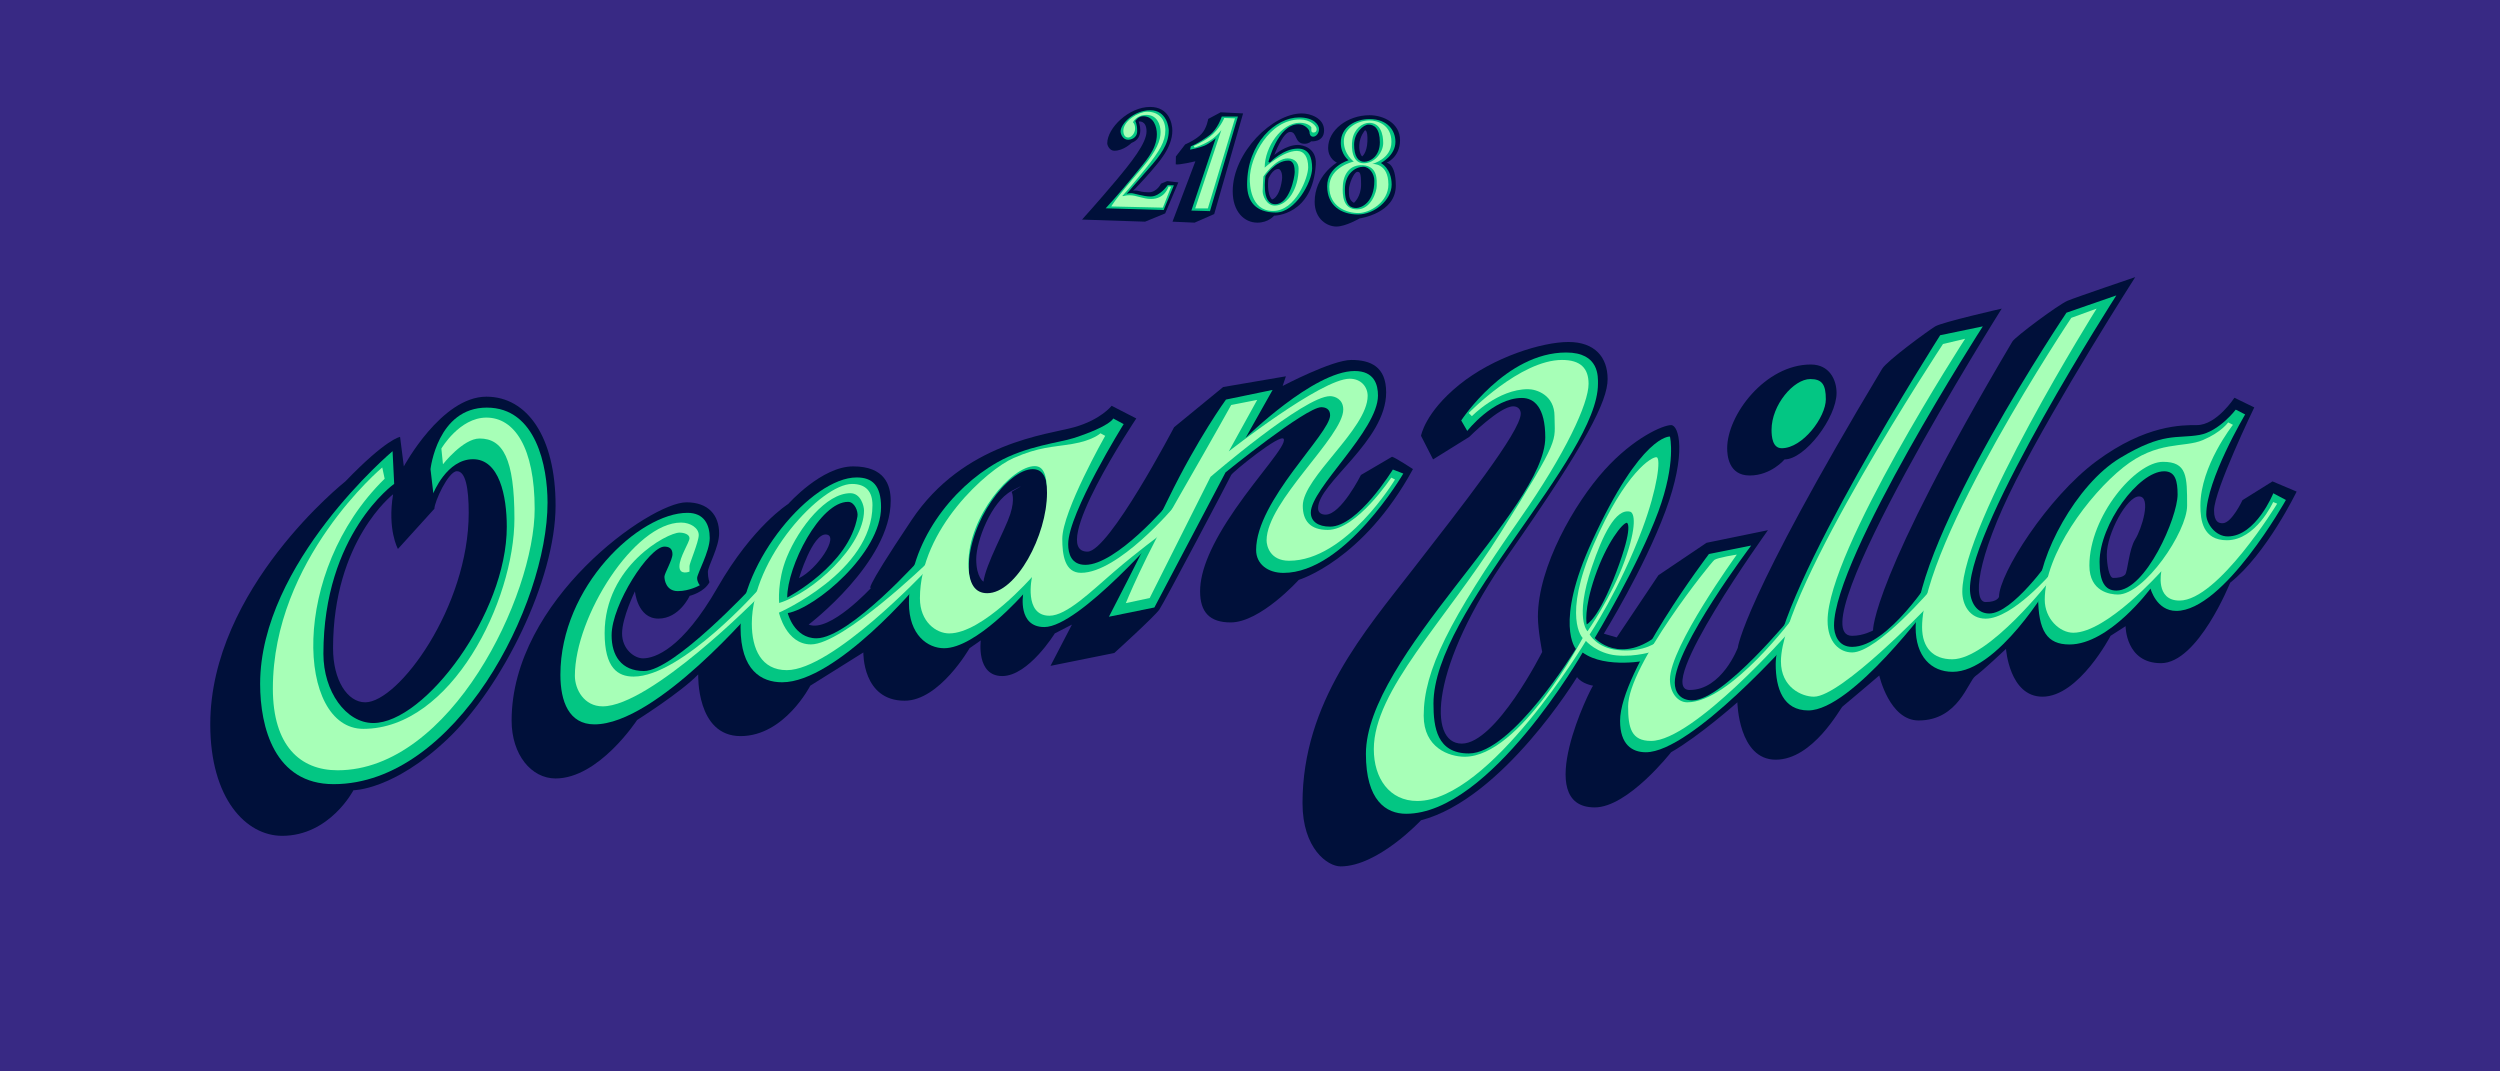 <?xml version="1.0" encoding="utf-8"?>
<!-- Generator: Adobe Illustrator 16.0.4, SVG Export Plug-In . SVG Version: 6.00 Build 0)  -->
<!DOCTYPE svg PUBLIC "-//W3C//DTD SVG 1.1//EN" "http://www.w3.org/Graphics/SVG/1.1/DTD/svg11.dtd">
<svg version="1.1" id="Layer_1" xmlns="http://www.w3.org/2000/svg" xmlns:xlink="http://www.w3.org/1999/xlink" x="0px" y="0px"
	 width="2800px" height="1200px" viewBox="0 0 2800 1200" enable-background="new 0 0 2800 1200" xml:space="preserve">
<rect x="0" y="0" width="2800" height="1200" fill="#808080" stroke="none"/>
<rect y="-1.4" fill="#382984" width="2800" height="1200.9"/>
<rect y="-1.4" fill="none" width="2800" height="1200.9"/>
<path fill="#00103A" d="M544.775,444.283c-50.446,0-92.484,78.072-92.484,78.072l-4.204-33.031c0,0-15.014,1.802-61.256,49.846
	c0,0-151.338,119.659-151.338,272.123c0,83.4,40.237,124.838,80.474,124.838c53.449,0,79.873-51.046,79.873-51.046
	s45.041,0,105.696-57.653c60.655-57.652,120.71-177.762,120.71-261.237C622.246,489.324,590.417,444.283,544.775,444.283z
	 M409.052,786.595c-19.818,0-36.033-24.622-36.033-60.581c0-120.636,67.261-172.431,67.261-172.431
	c-6.606,39.636,5.405,61.256,5.405,61.256l40.837-45.042c0-7.807,15.614-42.038,25.223-42.038s13.212,18.616,13.212,46.616
	C524.957,679.847,446.285,786.595,409.052,786.595z"/>
<path fill="#00103A" d="M1559.1,511.545l-34.829,20.418c0,0-22.221,44.44-39.636,44.44c-4.203,0-8.407-1.802-8.407-7.207
	c0-28.226,76.27-75.068,76.27-129.718c0-28.827-17.417-36.333-39.036-36.333c-21.62,0-76.87,29.125-76.87,29.125l3.604-10.81
	l-70.264,12.011l-54.955,45.041c0,0-72.966,139.326-96.984,139.326c-45.344,0,54.649-149.16,54.649-149.16l-27.625-14.189
	c0,0-12.012,15.615-42.039,24.022c-30.027,8.407-123.712,16.815-181.966,103.894c-58.253,87.079-45.041,75.669-45.041,75.669
	s-46.843,51.046-70.264,41.438c0,0,91.883-69.663,91.883-138.726c0-17.416-6.605-38.435-42.038-38.435
	c-35.433,0-72.667,42.04-72.667,42.04s-39.636,24.623-79.272,93.686c-39.636,69.062-70.264,79.271-83.476,79.271
	c-9.609,0-23.421-10.209-23.421-27.925c0-17.717,14.413-47.144,14.413-47.144s2.697,30.553,26.271,30.553
	c23.575,0,34.985-25.448,34.985-25.448s16.214-3.903,22.22-15.313c0,0-1.801-4.805-1.801-11.411
	c0-6.605,12.611-27.776,12.611-43.314c0-20.343-12.015-34.756-36.635-34.756c-40.237,0-195.778,109.3-195.778,244.423
	c0,38.435,22.219,64.859,49.244,64.859c48.645,0,91.284-65.46,91.284-65.46s48.644-30.629,68.462-51.047
	c0,0-2.406,69.063,47.441,69.063c49.247,0,78.073-56.452,78.073-56.452l59.454-37.233c0,0-1.202,54.05,46.241,54.05
	c39.037,0,72.667-58.78,72.667-58.78l12.611-8.781c0,0-5.405,39.936,24.022,39.936c29.427,0,58.853-47.743,58.853-47.743
	l19.218-9.909l-24.022,46.242l71.465-14.413c0,0,45.041-40.837,50.446-48.644c5.405-7.808,79.273-147.735,80.474-150.738
	c1.202-3.003,55.852-47.442,58.854-40.236c3.003,7.207-27.024,39.035-54.049,78.07c-27.024,39.036-39.636,69.063-39.636,92.485
	c0,23.421,10.81,34.831,34.231,34.831c33.327,0,76.269-47.669,76.269-47.669s72.066-21.395,127.917-124.088
	C1582.521,525.356,1563.303,512.746,1559.1,511.545z M925.221,598.624c15.314,1.199-9.609,38.735-30.328,48.944
	C894.894,647.568,909.908,597.422,925.221,598.624z M1133.009,550.88c0,0,4.205,7.207-1.501,24.922
	c-5.706,17.715-27.325,55.851-30.028,75.669c0,0-8.107-4.806-8.107-25.224s16.815-64.255,39.636-76.418
	C1155.83,537.667,1133.009,550.88,1133.009,550.88z"/>
<path fill="#03C683" d="M485.321,552.457l-3.153-27.025c0,0,7.657-68.913,63.058-68.913s68.012,66.21,68.012,106.297
	c0,114.854-102.694,315.437-239.618,315.437c-66.06,0-82.274-63.657-82.274-112.302c0-135.723,148.335-260.637,148.335-260.637
	l1.801,36.634c0,0-79.272,55.849-79.272,190.373c0,42.039,25.223,77.47,55.851,77.47c57.652,0,149.536-122.51,149.536-219.799
	c0-34.832-8.407-75.669-37.834-75.669C500.335,514.322,485.321,552.457,485.321,552.457z"/>
<path fill="#03C683" d="M783.793,655.451c0,0-11.411,6.604-24.623,6.604s-15.013-12.611-15.013-16.215
	c0-3.603,9.008-18.616,9.008-25.223c0-6.604-4.203-8.408-9.008-8.408c-16.816,0-59.154,64.56-59.154,99.391
	c0,22.22,10.509,39.938,36.333,39.938c33.33,0,121.61-94.887,121.61-94.887l4.204,22.221c0,0-111.702,132.421-181.365,132.421
	c-28.526,0-38.135-25.523-38.135-55.552c0-98.789,88.28-181.365,142.33-181.365c18.617,0,24.923,13.213,24.923,28.226
	c0,15.015-14.113,39.938-14.113,44.742C780.79,652.146,783.793,655.451,783.793,655.451z"/>
<path fill="#03C683" d="M914.41,714.905c-25.223,0-32.129-28.227-32.129-28.227c31.228-5.706,104.495-67.262,104.495-118.609
	c0-24.621-9.909-33.33-27.325-33.33c-50.746,0-130.019,95.188-130.019,167.853c0,48.345,23.422,61.557,46.543,61.557
	c60.955,0,154.041-111.701,154.041-111.701l3.302-29.427C1033.318,623.021,951.645,714.905,914.41,714.905z M949.843,562.065
	c7.207,0,11.462,10.59,10.509,16.214c-9.309,54.95-78.672,90.983-78.672,90.983C881.68,634.131,918.314,562.065,949.843,562.065z"/>
<path fill="#03C683" d="M1215.583,632.63c-15.615,0-19.218-12.312-19.218-23.122c0-34.831,62.156-134.522,62.156-134.522
	l-11.71-6.306c0,0-2.703,8.407-44.14,21.919c-16.298,5.315-52.994,8.669-85.878,27.326c-50.722,28.776-98.79,90.082-98.79,157.343
	c0,36.333,21.319,50.746,39.336,50.746c35.733,0,88.581-60.354,88.581-60.354s-6.306,36.633,23.722,36.633
	c39.335,0,135.423-111.702,135.423-111.702l3.603-26.423C1308.667,564.167,1250.414,632.63,1215.583,632.63z M1105.983,667.461
	c-12.011,0-21.019-9.608-21.019-31.528c0-51.648,43.99-110.501,71.765-110.501c14.413,0,16.215,15.915,16.215,26.424
	C1172.944,621.218,1127.002,667.461,1105.983,667.461z"/>
<path fill="#03C683" d="M1242.01,690.732c0,0,33.775-64.858,66.658-132.42c32.883-67.562,64.412-110.801,64.412-110.801
	l52.247-10.81l-30.177,53.599c0,0,76.119-74.768,122.061-74.768c22.07,0,26.124,15.314,26.124,27.475
	c0,39.186-75.219,104.044-75.219,131.069c0,9.909,8.107,15.765,21.62,15.765c31.078,0,70.264-63.958,70.264-63.958l11.711,4.504
	c0,0-64.859,111.251-134.223,111.251c-17.565,0-30.628-9.909-30.628-25.673c0-55.401,82.876-130.169,82.876-150.888
	c0-7.207-5.405-9.008-9.909-9.008c-17.116,0-107.198,72.967-107.198,72.967l-79.723,151.337L1242.01,690.732z"/>
<path fill="#00103A" d="M1998.695,514.547c0,0-15.015,18.017-39.036,18.017s-25.223-23.272-25.223-30.553
	c0-37.308,42.639-93.76,93.686-93.76c21.02,0,28.826,17.416,28.826,31.829C2056.948,467.705,2021.517,514.547,1998.695,514.547z"/>
<path fill="#00103A" d="M2545.192,539.17l-33.63,21.02c0,0-12.012,25.823-22.221,25.823c-3.604,0-9.609-0.601-9.609-14.413
	c0-22.145,45.041-115.306,45.041-115.306l-22.22-10.81c0,0-19.818,30.628-42.038,30.628c-16.314,0-57.052-0.6-112.3,40.238
	c-55.247,40.837-109.302,126.714-109.302,151.938c0,0-1.198,6.006-15.012,6.006c-14.021,0-11.769-45.987,34.007-136.324
	s133.546-227.607,133.546-227.607s-65.459,22.221-75.669,26.424c-10.21,4.204-58.795,40.475-61.855,45.642
	c-158.547,267.691-156.143,323.694-156.143,323.694s-10.811,6.006-23.421,6.006c-63.057,0,167.552-366.485,167.552-366.485
	s-66.661,15.165-74.468,19.894c-7.806,4.728-54.049,38.511-59.454,47.519c-156.849,261.416-161.667,312.434-161.667,312.434
	s-17.777,47.294-53.929,47.294c-41.088,0,87.68-178.963,87.68-178.963l-68.763,14.112l-53.917,36.334l-46.675,69.663l-14.413-4.204
	c0,0,45.041-72.666,69.063-137.524c24.022-64.86,15.014-96.088,6.229-96.088c-8.786,0-41.66,13.812-74.69,50.446
	c-33.031,36.634-74.469,108.098-74.469,164.173c0,15.238,4.805,39.412,4.805,39.412s-51.647,102.693-90.081,102.693
	c-38.435,0-35.434-86.479,52.247-211.693c87.681-125.214,111.101-172.057,111.101-196.604s-14.413-41.514-43.84-41.514
	s-84.076,16.815-122.512,48.044c-38.436,31.228-42.639,57.051-42.639,57.051l13.513,26.425l40.536-25.221
	c0,0,34.231-34.231,49.244-34.231c5.405,0,8.408,3.604,8.408,8.181c0,20.191-67.262,105.322-120.707,174.234
	c-53.446,68.911-123.716,149.086-123.716,261.988c0,51.047,28.226,70.865,42.639,70.865c42.039,0,90.083-51.647,90.083-51.647
	c91.885-24.022,174.759-160.346,174.759-160.346c5.613,7.587,17.205,9.483,17.973,9.603c-1.967,1.014-69.486,136.33,1.844,136.33
	c37.235,0,85.503-61.782,85.503-61.782c31.453-17.94,74.243-55.925,74.243-55.925s1.2,64.259,42.94,64.259
	s72.364-57.652,74.767-59.454s41.214-34.832,41.214-34.832s11.325,50.356,44.058,50.356c44.744,0,55.255-43.751,63.663-49.756
	s34.23-30.403,34.23-30.403s3.757,53.522,40.837,53.522c40.837,0,76.27-68.16,76.27-68.16l16.815-10.81c0,0,0,41.438,39.64,41.438
	c41.441,0,77.467-90.082,77.467-90.082c40.837-32.43,74.468-102.093,74.468-102.093L2545.192,539.17z M2391.453,604.028
	c-7.207,11.411-8.408,36.634-11.411,39.637c-3.002,3.002-8.407,3.603-13.212,3.603s-7.206-15.613-7.206-26.123
	c0-23.723,22.555-65.159,36.032-65.159C2410.069,555.985,2398.659,592.619,2391.453,604.028z"/>
<path fill="#03C683" d="M1786.104,714.604c0,0,49.545-82.876,71.165-141.429c20.366-55.16,13.062-84.227,13.062-84.227
	s-31.979-3.153-87.379,117.557c-42.333,92.235-18.017,120.26-18.017,120.26s-71.165,117.106-119.81,117.106
	c-35.582,0-39.636-28.826-39.636-55.851c0-104.045,184.231-275.651,184.231-358.076c0-7.657,1.788-35.132-35.596-35.132
	c-68.012,0-117.558,76.119-117.558,76.119l6.757,11.71c0,0,28.826-36.934,61.256-36.934c13.512,0,26.123,10.359,26.123,44.14
	c0,80.173-200.883,245.924-200.883,354.473c0,52.248,22.521,67.111,45.041,67.111c94.136,0,197.73-180.614,197.73-180.614
	c26.123,18.917,73.867,8.558,73.867,8.558l13.512-30.628C1814.931,746.583,1786.104,714.604,1786.104,714.604z M1777.097,699.29
	c0,0-3.604-16.215,9.309-53.748c12.911-37.533,30.928-60.056,35.732-60.056c0,0,8.107,2.402-12.011,55.552
	C1790.009,694.187,1777.097,699.29,1777.097,699.29z"/>
<path fill="#03C683" d="M1914.021,620.469c0,0-99.541,131.069-99.541,186.92c0,26.574,13.513,35.132,28.826,35.132
	c51.347,0,164.851-128.817,164.851-128.817V688.48c0,0-77.921,95.938-112.603,95.938c-14.413,0-19.818-9.909-19.818-19.818
	c0-40.086,85.578-153.59,85.578-153.59L1914.021,620.469z"/>
<path fill="#03C683" d="M2027.524,424.541c-18.617,0-43.39,28.976-43.39,56.901c0,7.657,1.051,20.569,11.411,20.569
	c23.571,0,49.395-34.982,49.395-54.8C2044.94,430.545,2040.587,424.541,2027.524,424.541z"/>
<path fill="#03C683" d="M2220.75,365.537l-47.743,9.909c0,0-184.218,289.163-184.218,368.435c0,27.476,8.558,51.797,36.483,51.797
	c49.095,0,138.727-122.061,138.727-122.061l0.45-28.376c0,0-49.545,79.272-90.082,79.272c-16.215,0-20.269-14.864-20.269-23.872
	C2054.099,624.522,2220.75,365.537,2220.75,365.537z"/>
<path fill="#03C683" d="M2314.436,350.223c0,0-168.903,251.329-168.903,352.671c0,31.979,17.115,49.545,41.438,49.545
	c50.896,0,108.549-98.189,108.549-98.189l0.9-27.925c0,0-42.338,60.805-68.462,60.805c-13.513,0-21.619-12.011-21.619-27.775
	c0-72.967,163.948-328.499,163.948-328.499L2314.436,350.223z"/>
<path fill="#03C683" d="M2546.099,552.457c0,0-19.519,48.343-51.047,48.343c-13.812,0-24.022-14.413-24.022-24.622
	c0-38.735,43.54-112.001,43.54-112.001l-10.511-5.405c0,0-18.608,24.522-40.763,28.376c-25.898,4.504-40.086-3.604-88.956,25.898
	c-48.869,29.502-91.658,109.675-91.658,154.49c0,39.411,10.134,54.274,35.132,54.274c44.591,0,90.758-62.606,90.758-62.606
	s6.531,24.998,28.826,24.998c53.45,0,122.813-124.239,122.813-124.239L2546.099,552.457z M2370.286,661.456
	c-13.063,0-18.765-10.511-18.765-32.131c0-42.037,43.689-101.491,72.365-101.491c12.611,0,15.015,11.11,15.015,26.124
	C2438.901,579.181,2403.468,661.456,2370.286,661.456z"/>
<path fill="#A7FFB7" d="M428.119,523.555c0,0-122.511,102.693-122.511,247.726c0,63.958,30.628,91.434,72.516,91.434
	c126.565,0,220.701-195.479,220.701-292.767c0-68.462-22.521-102.243-54.049-102.243c-30.177,0-50.446,34.682-50.446,34.682
	l1.802,17.566c0,0,22.521-28.826,40.987-28.826c26.124,0,39.042,22.521,39.042,89.61c0,92.109-70.57,235.586-169.21,235.586
	c-74.318,0-82.875-175.66,23.872-280.155L428.119,523.555z"/>
<path fill="#A7FFB7" d="M772.232,640.211c0,0-11.26,4.504-11.26-5.855s11.26-27.024,11.26-31.528s-6.306-6.306-11.26-6.306
	c-13.512,0-83.776,37.384-83.776,112.603c0,39.186,14.864,48.644,32.43,48.644c54.049,0,141.429-99.09,141.429-99.09l-2.702,11.261
	c0,0-119.809,121.16-173.408,121.16c-20.719,0-31.078-18.918-31.078-34.231c0-66.21,66.661-171.606,118.908-171.606
	c10.81,0,19.818,6.306,19.818,13.963s-10.359,31.528-10.359,34.682S772.232,640.211,772.232,640.211z"/>
<path fill="#A7FFB7" d="M908.256,721.735c-27.925,0-35.822-35.582-35.822-35.582s104.734-45.942,104.734-120.26
	c0-15.314-7.207-23.872-22.971-23.872c-34.231,0-112.152,83.326-112.152,156.292c0,28.827,10.81,52.248,39.186,52.248
	c50.896,0,154.941-110.351,154.941-110.351l3.603-10.81C1039.775,629.401,944.289,721.735,908.256,721.735z M881.231,623.996
	c13.932-33.838,44.279-71.615,71.165-71.615c11.71,0,15.314,14.413,15.314,19.368c0,40.086-57.652,92.334-95.037,103.594
	C872.673,675.343,870.188,650.815,881.231,623.996z"/>
<path fill="#A7FFB7" d="M1210.782,641.562c-18.317,0-21.02-20.118-21.02-38.134c0-30.628,48.044-115.305,48.044-115.305
	l-5.255-2.854c0,0-8.558,8.107-31.528,11.936c-22.971,3.828-36.708,3.153-65.76,15.764
	c-29.052,12.611-104.945,79.348-104.945,157.119c0,26.424,18.316,39.336,32.729,39.336c37.534,0,92.784-63.133,92.784-63.133
	s-9.608,43.314,19.518,43.314c19.27,0,46.783-27.291,72.366-49.245c27.039-23.203,51.647-41.138,51.647-41.138l15.614-31.528
	C1314.976,567.695,1252.519,641.562,1210.782,641.562z M1105.686,664.384c-13.513,0-21.019-10.209-21.019-33.33
	c0-52.849,48.343-109,74.167-109c9.293,0,13.813,8.408,13.813,30.028C1172.647,599.524,1138.229,664.384,1105.686,664.384z"/>
<path fill="#A7FFB7" d="M1260.926,675.494c0,0,20.719-51.647,60.655-121.011c39.937-69.363,57.353-100.892,57.353-100.892
	l29.126-5.705l-31.829,57.653c0,0,103.593-81.374,135.422-81.374c12.913,0,20.119,9.308,20.119,19.217
	c0,36.934-72.666,91.283-72.666,123.112c0,16.814,8.407,27.024,27.925,27.024c32.43,0,71.165-58.553,71.165-58.553l4.204,2.102
	c0,0-54.648,90.983-118.607,90.983c-21.32,0-25.224-16.515-25.224-22.82c0-43.54,85.878-116.206,85.878-146.534
	c0-11.71-9.608-15.014-14.713-15.014c-29.126,0-133.922,90.383-133.922,90.383l-68.162,135.723L1260.926,675.494z"/>
<path fill="#A7FFB7" d="M1811.629,728.04c-23.114-2.469-31.229-17.415-31.229-17.415s33.932-50.747,59.154-118.608
	c16.983-45.691,20.719-78.672,15.915-79.873s-35.132,16.214-70.564,97.889c-35.433,81.675-12.312,104.496-12.312,104.496
	s-69.963,133.021-132.12,133.021c-17.415,0-45.941-9.909-45.941-45.94c0-50.302,28.525-106.897,108.099-221.001
	c50.797-72.842,76.568-128.518,76.568-150.737c0-17.416-9.008-26.725-29.727-26.725c-46.843,0-104.496,59.454-104.496,59.454
	l3.529,3.527c0,0,29.276-30.252,62.833-30.252c9.309,0,29.727,6.456,29.727,30.328c0,29.125,8.106,21.62-60.806,131.219
	c-62.214,98.945-141.578,175.96-141.578,241.719c0,32.43,17.415,57.954,48.644,57.954c81.374,0,188.872-179.265,188.872-179.265
	s12.311,14.113,34.231,16.215s42.339-4.804,42.339-4.804l4.635-11.411C1857.401,717.83,1842.557,731.343,1811.629,728.04z
	 M1782.803,635.257c11.996-35.437,26.626-66.235,42.938-62.157c4.806,1.202,8.107,15.615-6.305,55.551
	c-14.414,39.937-41.438,78.372-41.438,78.372S1763.284,692.909,1782.803,635.257z"/>
<path fill="#A7FFB7" d="M1945.25,621.145c0,0-21.62,3.302-25.223,6.005c-3.604,2.702-96.538,118.007-96.538,163.949
	c0,24.322,3.603,38.735,25.673,38.735c47.743,0,156.292-123.863,156.292-123.863l4.504-16.215c0,0-71.615,96.839-120.259,96.839
	c-10.81,0-19.368-10.811-19.368-25.674C1870.331,724.438,1945.25,621.145,1945.25,621.145z"/>
<path fill="#A7FFB7" d="M2200.933,379.424l-24.772,5.855c0,0-181.516,275.201-181.516,355.374c0,29.276,23.421,39.636,36.934,39.636
	c30.628,0,126.565-99.99,126.565-99.99l6.756-22.521c0,0-62.156,72.966-90.532,72.966c-13.963,0-27.476-11.26-27.476-35.582
	C2046.892,617.24,2200.933,379.424,2200.933,379.424z"/>
<path fill="#A7FFB7" d="M2319.841,356.002c0,0-167.103,250.428-167.103,346.365c0,23.422,12.611,36.033,33.781,36.033
	c40.987,0,109.899-88.73,109.899-88.73l1.802-8.558c0,0-44.14,51.797-74.317,51.797c-18.017,0-26.124-15.765-26.124-30.178
	c0-77.02,150.437-317.088,150.437-317.088L2319.841,356.002z"/>
<path fill="#A7FFB7" d="M2545.946,562.29c0,0-19.367,42.789-51.797,42.789c-27.025,0-29.728-22.521-29.728-38.735
	c0-44.59,36.483-90.532,36.483-90.532l-5.405-2.703c0,0-7.206,10.81-28.376,19.818c-21.169,9.008-50.896,0-89.181,30.628
	s-87.83,96.838-87.83,148.185c0,21.17,16.665,36.934,31.979,36.934c37.384,0,98.64-68.912,98.64-68.912s-7.207,32.88,20.269,32.88
	c43.239,0,109.449-108.549,109.449-108.549L2545.946,562.29z M2372.088,665.885c-8.558,0-31.979-3.153-31.979-32.43
	c0-55.4,51.797-116.206,82.425-116.206c27.024,0,27.024,16.215,27.024,49.095C2449.559,595.62,2401.815,665.885,2372.088,665.885z"
	/>
<g>
	<path fill="#00103A" d="M1211.886,245.927c0,0,18.824-20.839,37.51-43.092c17.381-20.701,34.718-42.395,34.718-55.622
		c0-12.906-8.907-11.088-8.907-11.088s7.816,17.996-7.998,23.994c0,0-8.609,8.725-19.209,8.725c-5.147,0-7.875-5.817-7.875-8.362
		c0-17.086,24.176-40.716,47.988-40.716c20.904,0,24.902,18.177,24.902,26.539c0,19.449-16.178,36.354-23.448,45.079
		c-7.271,8.725-20.541,22.358-20.541,22.358s2.181-0.727,4.726-0.182c2.545,0.545,5.817,1.818,12.906,1.818
		c9.089,0,13.633-9.634,13.633-9.634l6.907-2.908l12.542,1.454l-14.723,34.719l-22.54,9.27L1211.886,245.927z"/>
	<path fill="#00103A" d="M1317.015,175.206l10.361-13.451c0,0,12.36-5.271,18.358-11.815c5.999-6.543,7.452-16.723,7.452-16.723
		l13.997-7.452l25.085,1.272l-32.355,112.698l-21.995,9.633l-24.721-1.09l25.63-67.619c0,0-19.268,4.544-21.994,3.362
		L1317.015,175.206z"/>
	<path fill="#00103A" d="M1444.98,147.758c8.18,0,4.545,13.269,16.178,13.269c4.727,0,7.271-2.726,7.271-2.726
		s14.541,1.454,14.541-12.361s-15.604-18.904-24.902-18.904c-32.719,0-77.434,43.625-77.434,87.25
		c0,22.54,12.724,35.081,27.629,35.081c12.541,0,18.722-7.815,18.722-7.815s43.32-0.088,46.716-57.531
		c1.09-18.449-14.79-21.707-20.062-21.707c-13.385,0-26.442,11.256-26.442,11.256S1436.801,147.758,1444.98,147.758z
		 M1431.803,189.202c2.104,0,5.181,4.545,3.908,12.906c-3.09,20.301-11.088,21.267-11.088,21.267c-6.361-6.362-4-23.267-4-23.267
		S1424.986,189.202,1431.803,189.202z"/>
	<path fill="#00103A" d="M1552.953,182.295c0,0,15.086-5.999,15.086-25.267c0-19.268-18.846-27.993-34.172-27.993
		c-24.902,0-46.352,16.905-46.352,36.536c0,12.542,9.814,16.541,9.814,16.541s-24.901,14.36-24.901,43.989
		c0,19.268,13.995,27.629,24.356,27.629s25.994-9.088,25.994-9.088s40.535-5.635,40.535-36.718
		C1563.314,182.658,1552.953,182.295,1552.953,182.295z M1516.418,227.192c-6.182-3.272-5.637-9.634-5.637-15.087
		s5.453-19.631,9.451-19.631c2.729,0,4.182,0.727,4.182,14.359C1524.414,220.467,1516.418,227.192,1516.418,227.192z
		 M1531.504,158.301c-0.545,13.269-5.908,16.904-5.908,16.904s-3.727-3.272-3.18-13.087c0.545-9.815,6.361-16.178,6.361-16.178
		S1532.049,145.032,1531.504,158.301z"/>
	<path fill="#03C683" d="M1263.393,156.543c-5.999,0-8.362-6.725-8.362-9.27c0-8.544,14.905-23.812,33.264-23.812
		c18.359,0,20.723,19.268,20.723,22.721c0,15.381-9.271,27.811-22.722,42.898c-12.216,13.701-24.539,28.174-24.539,28.174
		s2.06-0.909,5.211-0.909s13.451,3.757,21.812,3.757c10.421,0,19.025-12.724,19.025-12.724l6.907,0.242l-11.391,27.629
		l-64.953-1.939c0,0,15.799-17.104,31.507-36.596c12.607-15.646,25.811-28.962,25.811-46.412c0-8.604-3.756-20.116-15.39-20.116
		c-5.453,0-8.846,5.332-8.846,5.332s2.181,3.029,2.181,11.27C1273.632,155.029,1266.119,156.543,1263.393,156.543z"/>
	<path fill="#03C683" d="M1332.889,167.631l0.849-3.756c0,0,7.998-2.787,20.964-12.481c9.233-6.903,13.694-20.843,13.694-20.843
		h18.055l-31.264,105.911l-20.844-0.606l27.266-81.07c0,0-6.665,5.938-12.845,8.483
		C1342.583,165.814,1332.889,167.631,1332.889,167.631z"/>
	<path fill="#03C683" d="M1454.918,131.521c-25.811,0-58.167,28.356-58.167,75.01c0,19.631,10.057,31.507,32.113,31.507
		c21.934,0,40.718-34.294,40.718-49.684c0-12.481-3.758-21.934-15.996-21.934c-16.603,0-31.387,15.632-31.387,15.632l-1.574-0.727
		c0,0,10.299-42.17,33.809-42.17c7.149,0,12.239,6.18,12.239,8.725c0,2.544,0.97,5.21,4.12,5.21s6.544-3.877,6.544-8.482
		S1471.763,131.521,1454.918,131.521z M1442.801,179.872c6.422,0,7.27,7.392,7.27,12.845s-5.695,35.991-21.812,35.991
		s-10.906-31.628-10.906-31.628S1428.258,179.872,1442.801,179.872z"/>
	<path fill="#03C683" d="M1546.531,182.538c0,0,16.359-8.12,16.359-23.752c0-12.603-8.846-25.447-28.963-25.447
		c-15.512,0-32.234,8.604-32.234,26.538c0,13.33,8.725,19.631,8.725,19.631s-23.992,6.907-23.992,28.962
		c0,22.055,15.994,31.75,34.416,31.75c18.418,0,37.807-16.117,37.807-33.446C1558.648,188.596,1546.531,182.538,1546.531,182.538z
		 M1519.023,232.948c-5.697,0-12.725-2.182-12.725-20.722s12.602-25.448,20.602-25.448c6.906,0,12.359,7.876,12.359,15.632
		C1539.26,226.889,1524.719,232.948,1519.023,232.948z M1527.867,181.204c-6.664,0-11.268-6.059-11.268-19.268
		s10.541-22.418,16.115-22.418c6.303,0,12.725,4.12,12.725,19.874S1534.533,181.204,1527.867,181.204z"/>
	<path fill="#A7FFB7" d="M1263.574,154.029c-4.362,0-5.453-4.726-5.453-7.453c0-11.452,17.359-21.448,26.63-21.448
		c13.36,0,20.449,8.633,20.449,20.903c0,12.27-6.362,23.085-21.631,42.08c-15.269,18.995-26.629,31.446-26.629,31.446
		s0.818,0,1.666,0c0.849,0,2.061-0.878,6.604-0.878c7.634,0,14.966,4.181,24.054,4.181c15.693,0,19.45-13.875,19.45-13.875
		l2.908,0.061l-9.209,23.509l-57.742-1.333c0,0,1.622-4.919,34.537-43.201c16.723-19.45,20.631-31.083,20.631-40.081
		c0-8.998-4.362-19.268-15.723-19.268s-15.269,8.271-15.269,8.271s2.454,1.636,2.454,7.089S1266.937,154.029,1263.574,154.029z"/>
	<path fill="#A7FFB7" d="M1336.918,163.481c0,0,9.771-4.147,17.813-10.179c11.633-8.725,16.45-21.176,16.45-21.176l11.997,0.454
		l-30.356,100.792h-14.178l29.266-87.705c0,0-4.817,7.089-13.724,12.36c-8.906,5.271-16.177,7.271-16.177,7.271L1336.918,163.481z"
		/>
	<path fill="#A7FFB7" d="M1455.887,133.792c-34.414,0-56.106,42.05-56.106,66.648c0,5.424,0.394,35.839,25.932,35.839
		c25.539,0,39.445-37.536,39.445-48.896c0-11.361-4.363-18.358-12.725-18.358c-15.45,0-35.99,18.722-35.99,18.722
		c0-23.63,19.268-50.259,39.172-50.259c9.996,0,13.086,5.089,13.086,5.089s0,2.182,0,3.272c0,1.09,0.273,2.604,2.334,2.604
		c1.211,0,3.635-0.363,3.635-3.877C1474.67,141.063,1467.52,133.792,1455.887,133.792z M1442.164,177.387
		c7.998,0,12.27,4.999,12.27,11.542c0,22.357-12.18,41.353-26.721,41.353c-9.271,0-13.542-11.179-13.542-15.814
		c0-4.636,0.818-16.814,0.818-16.814S1428.531,177.387,1442.164,177.387z"/>
	<path fill="#A7FFB7" d="M1536.957,183.597c0,0,21.449-5.453,21.449-24.721s-15.918-23.994-24.479-23.994
		c-13.33,0-28.842,8.604-28.842,23.388s11.148,22.66,11.148,22.66s-27.386,5.938-27.386,28.356
		c0,22.418,19.511,29.326,32.476,29.326c12.967,0,33.689-12.239,33.689-31.992C1555.014,182.143,1536.957,183.597,1536.957,183.597z
		 M1514.615,156.574c1.818-11.997,11.072-19.025,18.949-19.025c12.48,0,15.633,12.724,15.633,22.661
		c0,9.937-9.047,22.661-21.814,22.661C1514.598,182.871,1513.127,166.399,1514.615,156.574z M1541.924,208.439
		c0,5.938-6.129,26.054-21.932,26.054c-15.805,0-16.729-15.292-15.996-26.901c0.848-13.451,8.604-23.509,22.539-22.555
		C1543.582,186.204,1541.924,202.501,1541.924,208.439z"/>
</g>
</svg>
